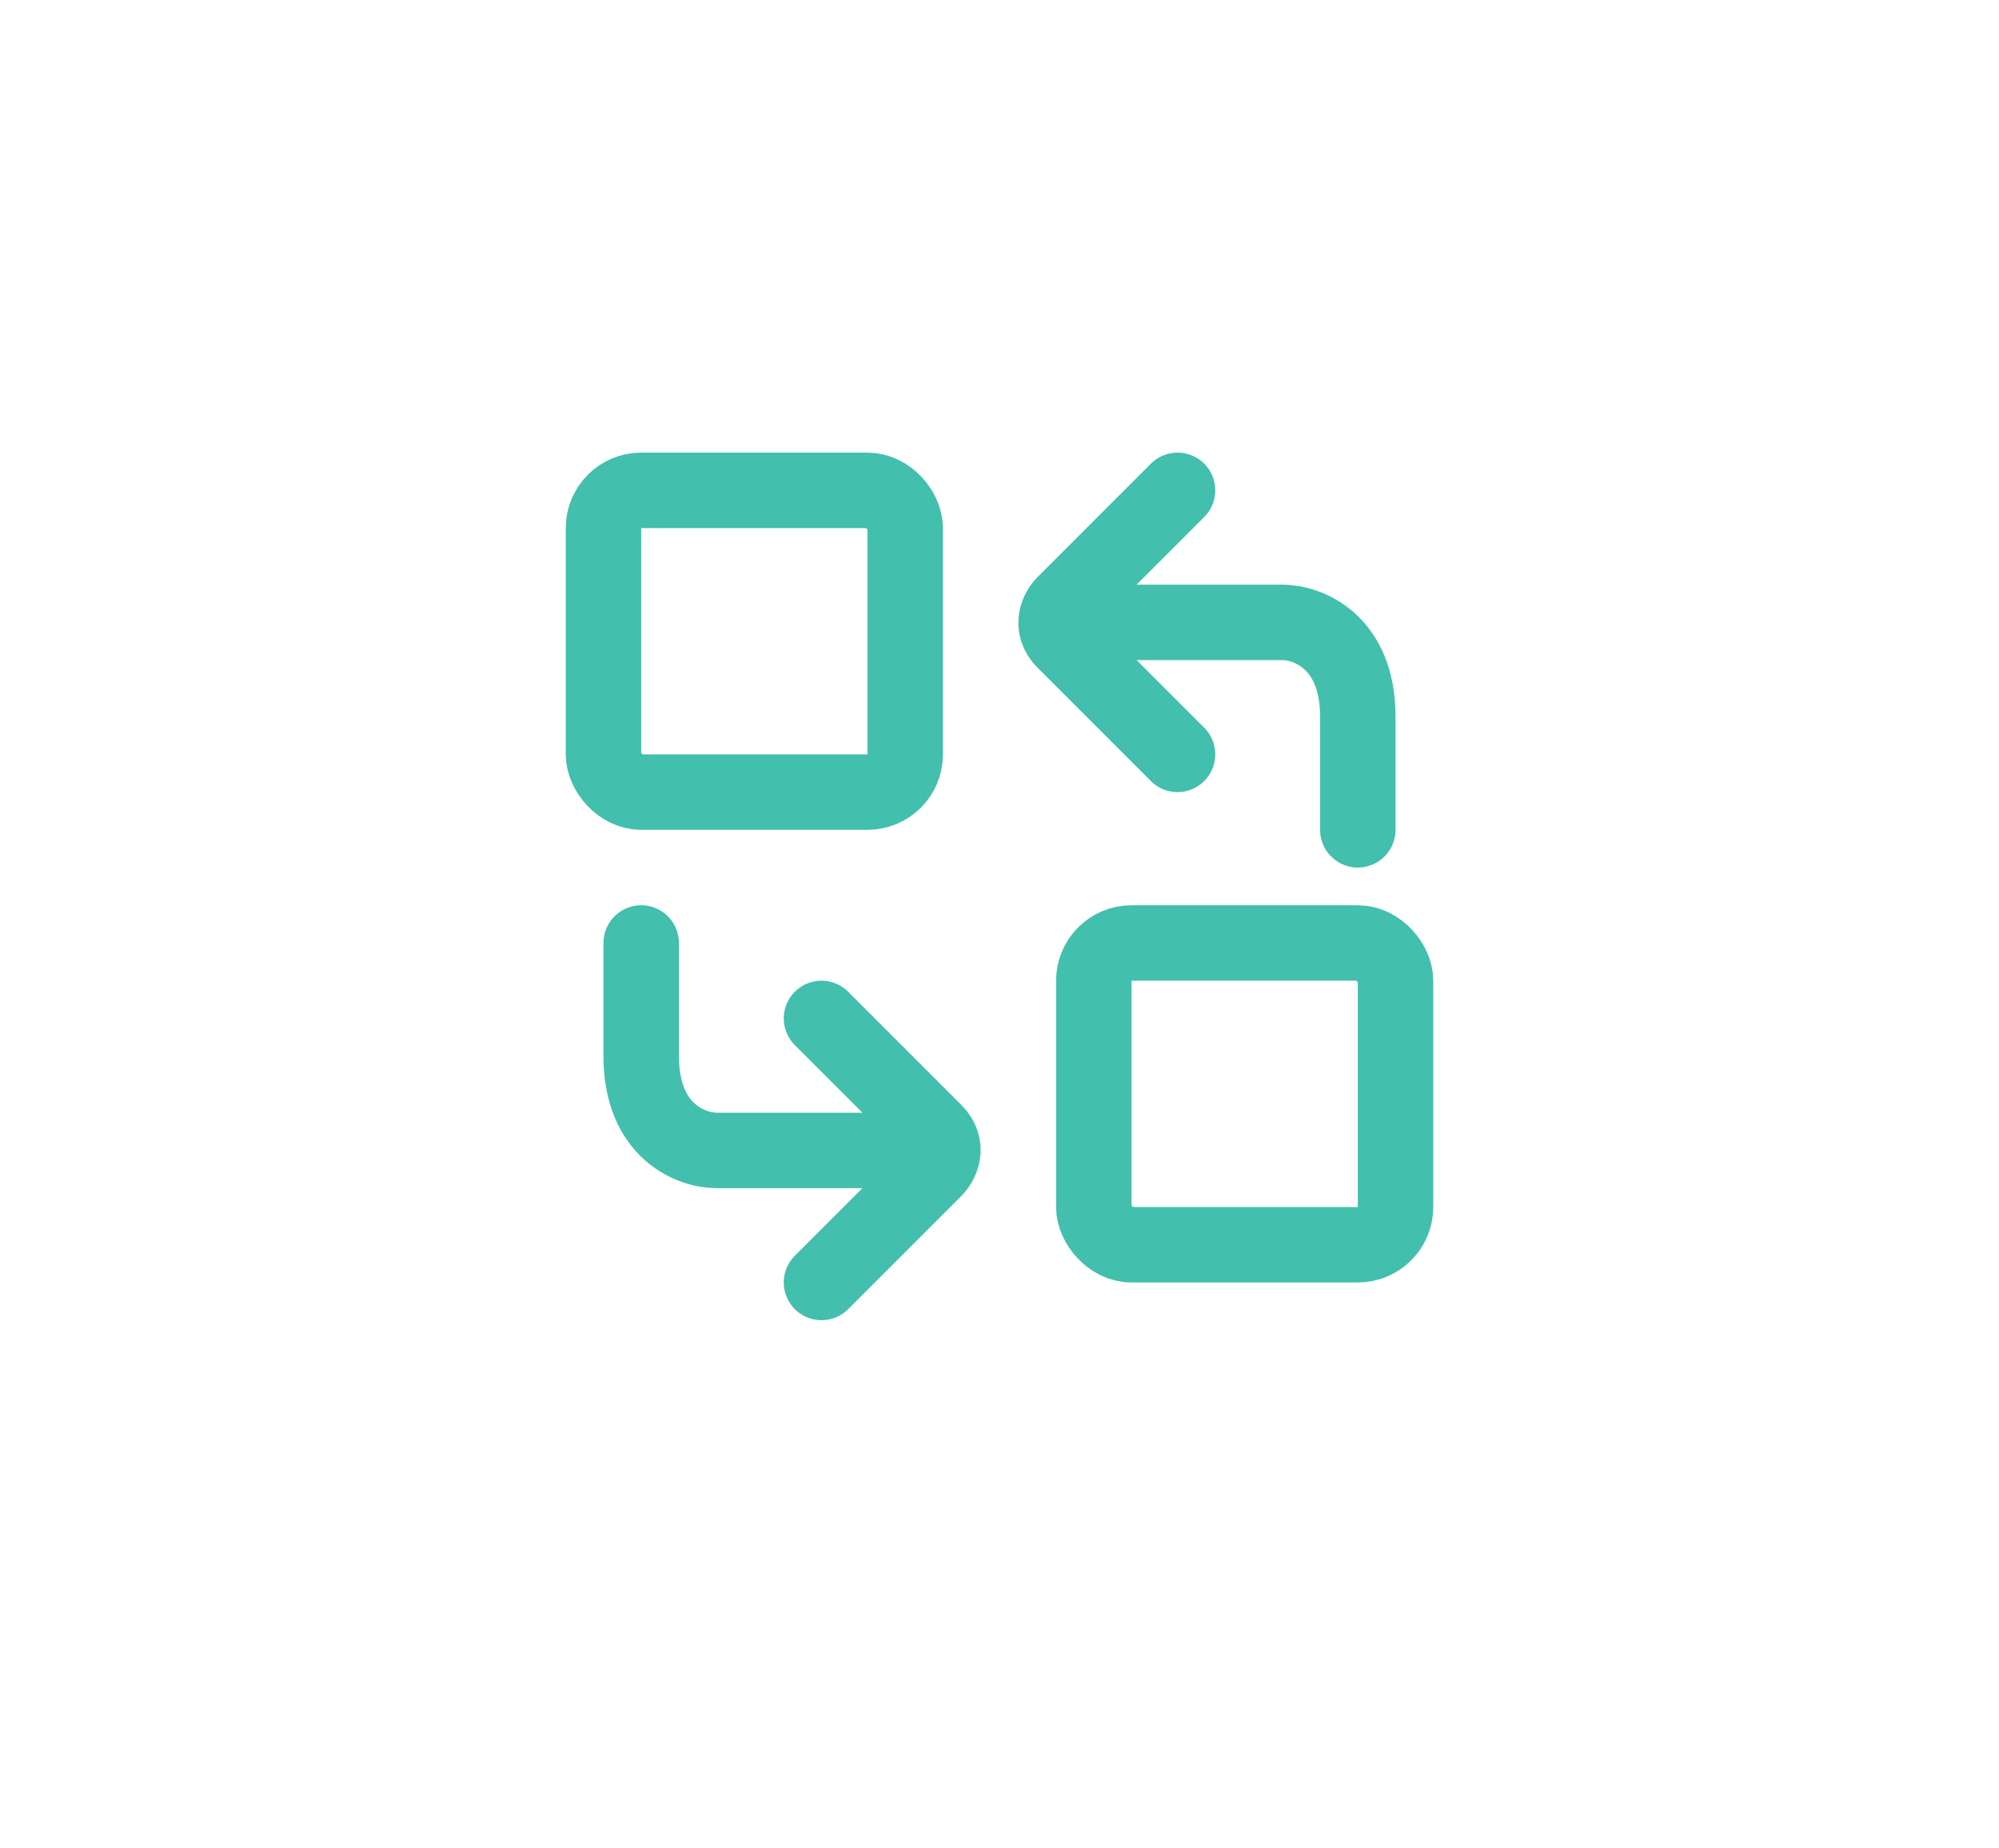 <svg width="53" height="49" viewBox="0 0 53 49" fill="none" xmlns="http://www.w3.org/2000/svg">
    <g filter="url(#a)">
        <rect x="4" y="2" width="45" height="41" rx="4" fill="#fff"/>
    </g>
    <path d="m31.22 13-3 3c-.166.167-.4.6 0 1l3 3" stroke="#42BFAD" stroke-width="2" stroke-linecap="round"/>
    <path d="M28.5 16.5H34c.667 0 2 .5 2 2.5v3M21.78 34l3-3c.166-.167.4-.6 0-1l-3-3" stroke="#42BFAD" stroke-width="2" stroke-linecap="round"/>
    <path d="M24.5 30.5H19c-.667 0-2-.5-2-2.5v-3" stroke="#42BFAD" stroke-width="2" stroke-linecap="round"/>
    <rect x="16" y="13" width="8" height="8" rx="1" stroke="#42BFAD" stroke-width="2"/>
    <rect x="29" y="25" width="8" height="8" rx="1" stroke="#42BFAD" stroke-width="2"/>
    <defs>
        <filter id="a" x="0" y="0" width="53" height="49" filterUnits="userSpaceOnUse" color-interpolation-filters="sRGB">
            <feFlood flood-opacity="0" result="BackgroundImageFix"/>
            <feColorMatrix in="SourceAlpha" values="0 0 0 0 0 0 0 0 0 0 0 0 0 0 0 0 0 0 127 0" result="hardAlpha"/>
            <feOffset dy="2"/>
            <feGaussianBlur stdDeviation="2"/>
            <feColorMatrix values="0 0 0 0 0.811 0 0 0 0 0.784 0 0 0 0 0.784 0 0 0 0.5 0"/>
            <feBlend in2="BackgroundImageFix" result="effect1_dropShadow_192_6224"/>
            <feBlend in="SourceGraphic" in2="effect1_dropShadow_192_6224" result="shape"/>
        </filter>
    </defs>
</svg>
